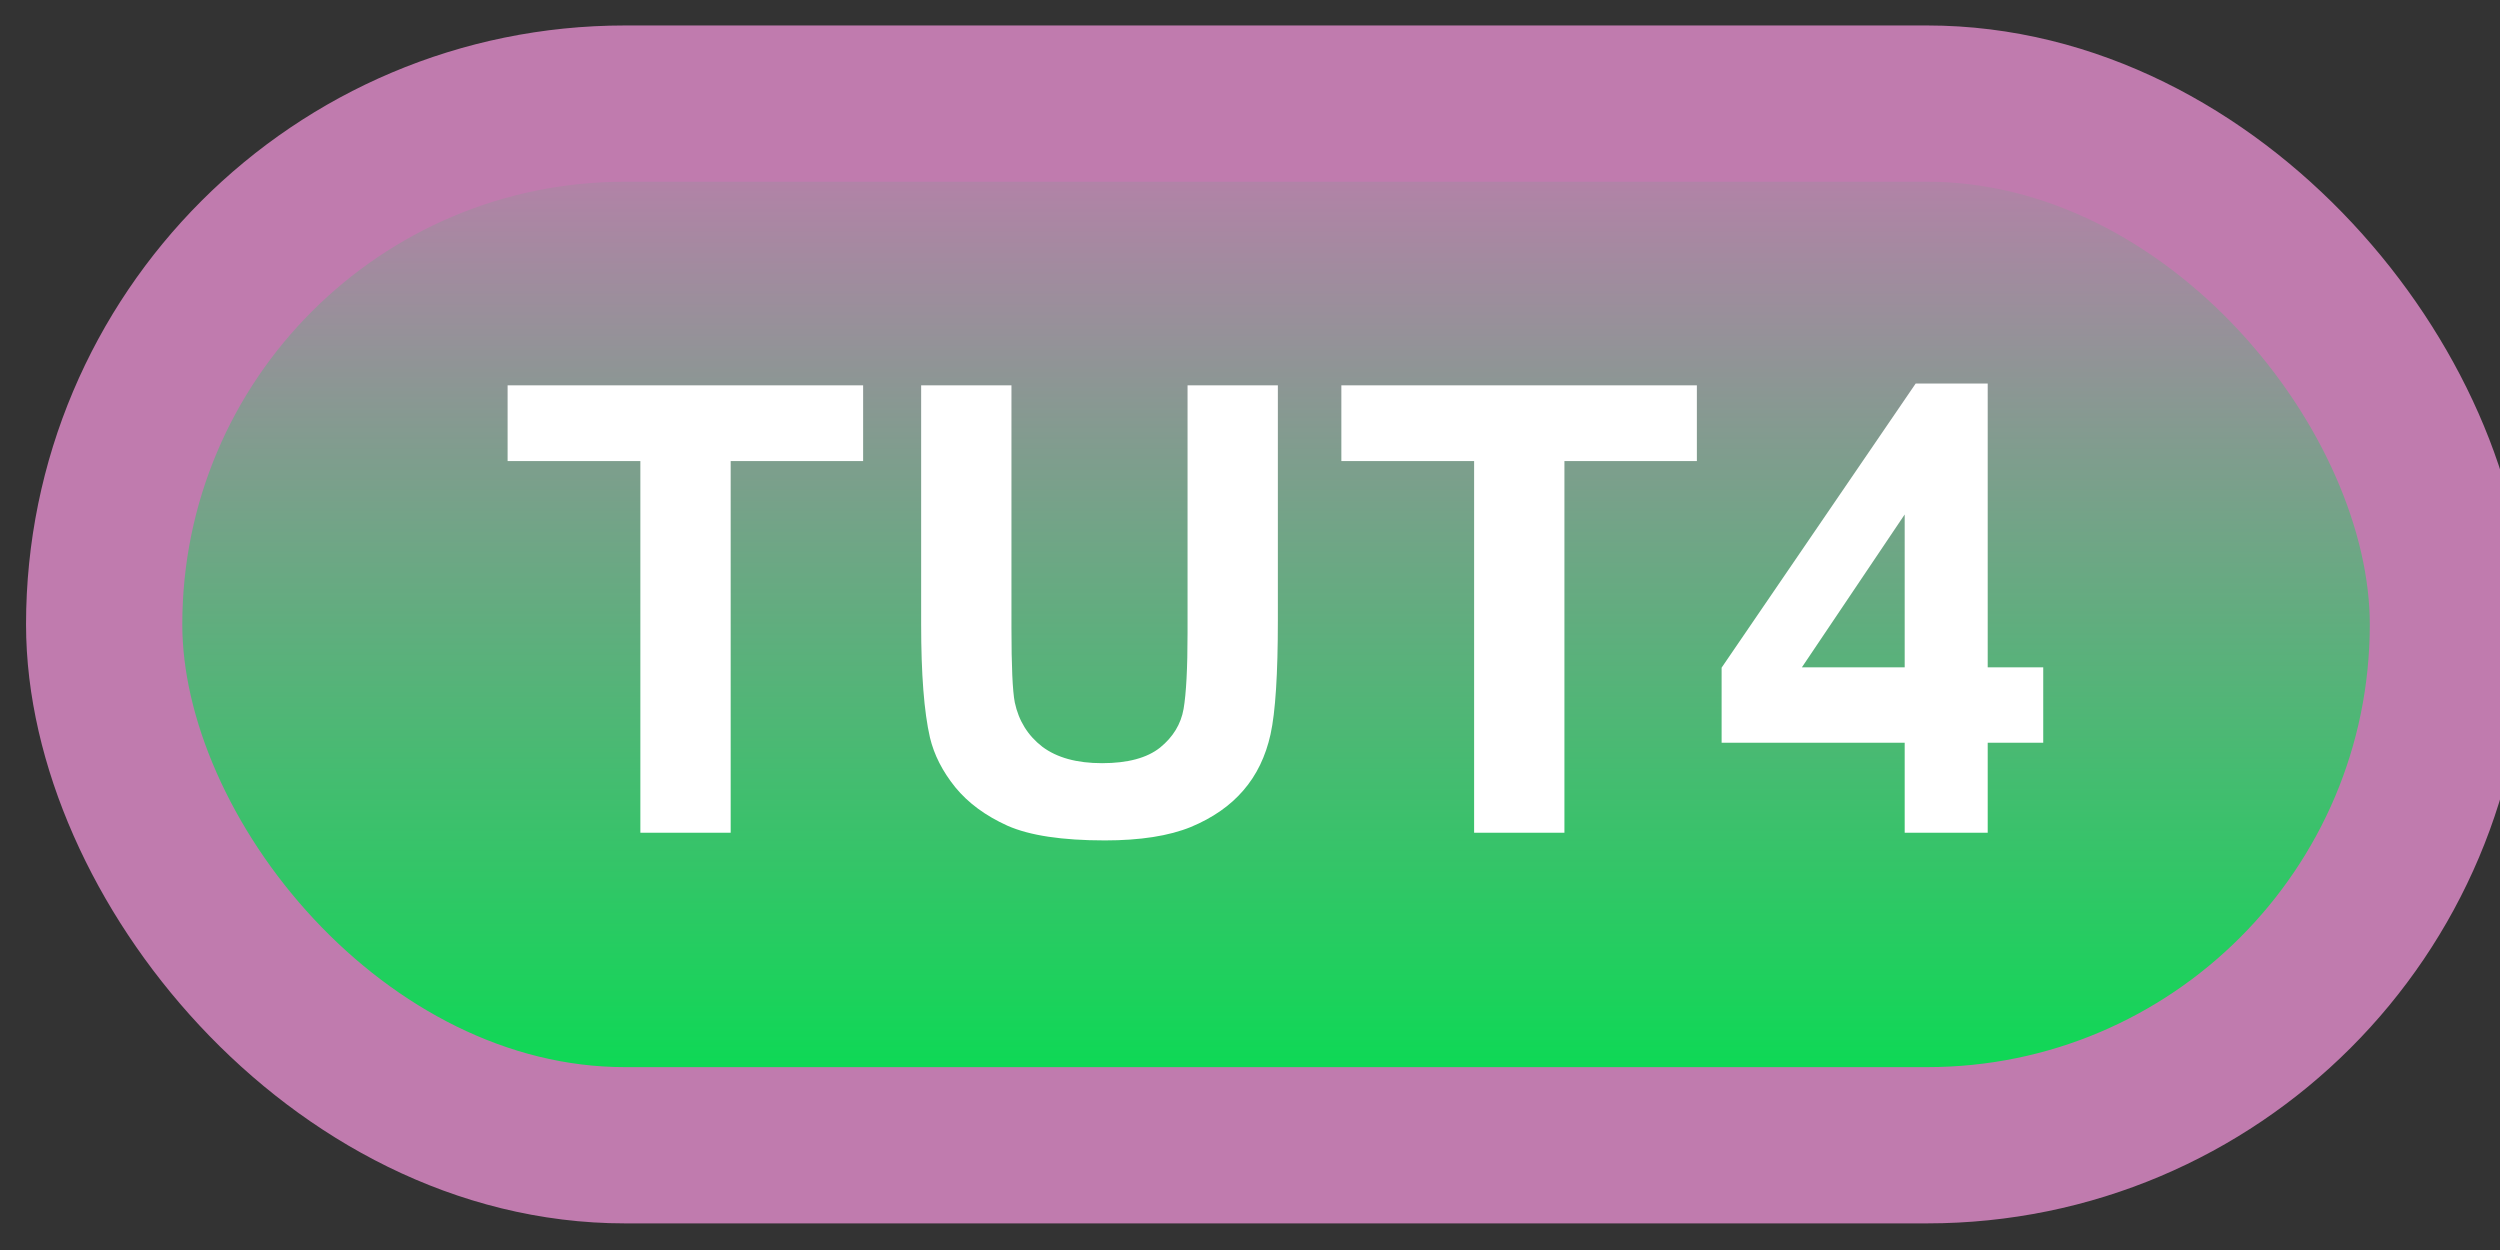 <svg width="48" height="24" viewBox="0 0 48 24" fill="none" xmlns="http://www.w3.org/2000/svg">
<rect x="0" y="0" width="48" height="24" fill="#333333" stroke="none"/>
<rect x="2" y="1.989" width="45" height="20" rx="10" fill="url(#paint0_linear_84_2059)"/>
<rect x="2" y="1.989" width="45" height="20" rx="10" stroke="#C07BAE" stroke-width="3" stroke-linejoin="round"/>
<path d="M12.295 15.989V8.852H9.746V7.399H16.572V8.852H14.029V15.989H12.295ZM17.686 7.399H19.42V12.052C19.42 12.79 19.441 13.268 19.484 13.487C19.559 13.839 19.734 14.122 20.012 14.337C20.293 14.548 20.676 14.653 21.16 14.653C21.652 14.653 22.023 14.553 22.273 14.354C22.523 14.151 22.674 13.903 22.725 13.61C22.775 13.317 22.801 12.831 22.801 12.151V7.399H24.535V11.911C24.535 12.942 24.488 13.671 24.395 14.096C24.301 14.522 24.127 14.882 23.873 15.175C23.623 15.467 23.287 15.702 22.865 15.878C22.443 16.05 21.893 16.136 21.213 16.136C20.393 16.136 19.77 16.042 19.344 15.854C18.922 15.663 18.588 15.417 18.342 15.116C18.096 14.811 17.934 14.493 17.855 14.161C17.742 13.669 17.686 12.942 17.686 11.981V7.399ZM28.303 15.989V8.852H25.754V7.399H32.58V8.852H30.037V15.989H28.303ZM36.57 15.989V14.261H33.055V12.819L36.781 7.364H38.164V12.813H39.23V14.261H38.164V15.989H36.57ZM36.57 12.813V9.878L34.596 12.813H36.57Z" fill="white"/>
<defs>
<linearGradient id="paint0_linear_84_2059" x1="24.5" y1="1.989" x2="24.5" y2="21.989" gradientUnits="userSpaceOnUse">
<stop stop-color="#C07BAE"/>
<stop offset="1" stop-color="#00E04E"/>
</linearGradient>
</defs>
</svg>

